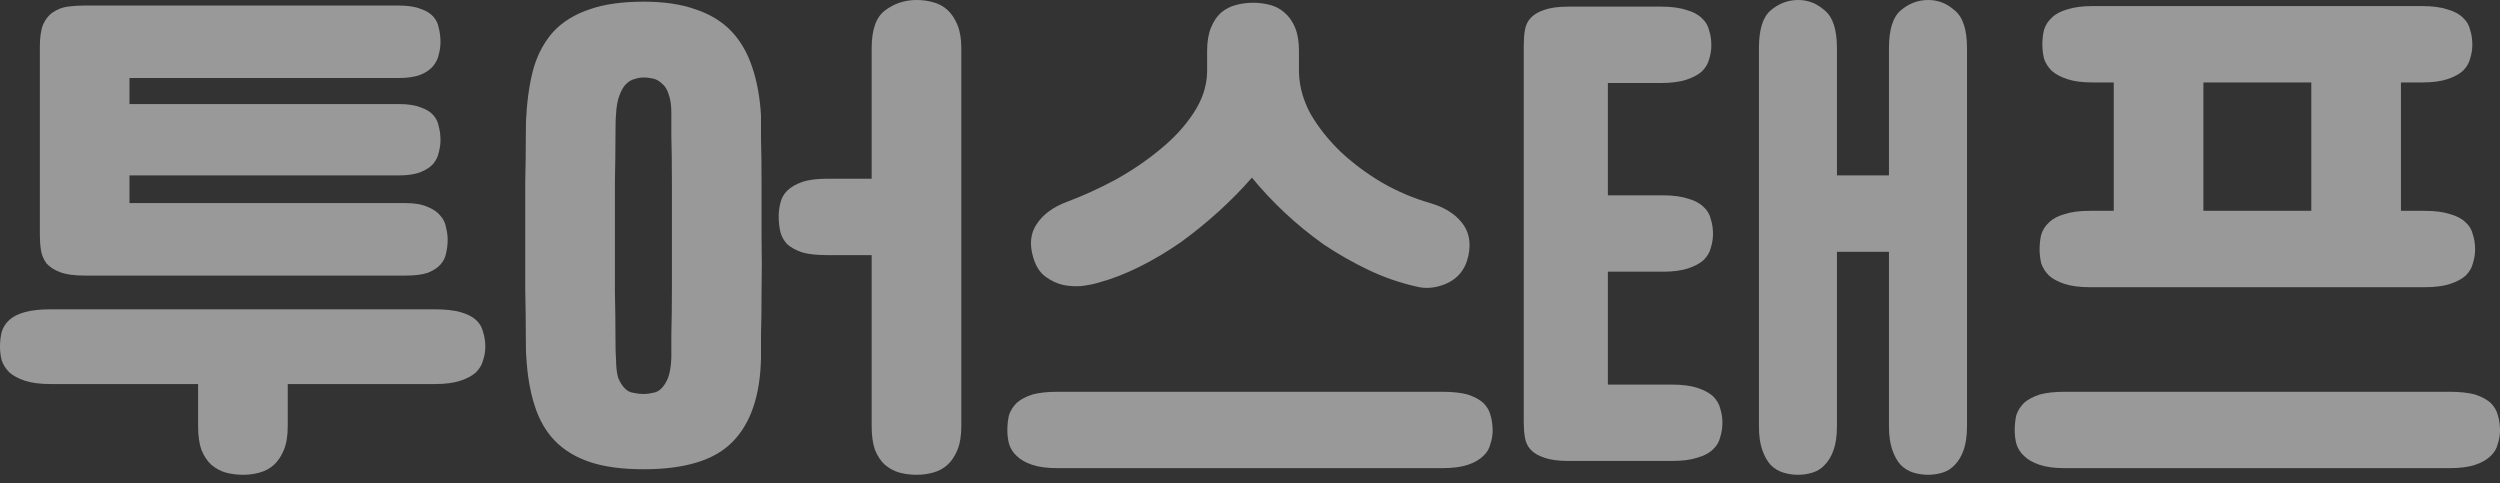 <svg width="150" height="29" viewBox="0 0 150 29" fill="none" xmlns="http://www.w3.org/2000/svg">
<rect x="0" y="0" width="150" height="29" fill="#333333" stroke="none"/>
<path d="M5.08 16.535C4.46 16.535 3.973 16.468 3.619 16.335C3.265 16.203 2.988 16.026 2.789 15.804C2.612 15.561 2.501 15.295 2.457 15.007C2.413 14.72 2.391 14.41 2.391 14.078V2.789C2.391 2.236 2.457 1.793 2.59 1.461C2.745 1.129 2.944 0.885 3.187 0.73C3.453 0.553 3.741 0.443 4.051 0.398C4.383 0.354 4.726 0.332 5.08 0.332H23.905C24.459 0.332 24.902 0.398 25.234 0.531C25.566 0.642 25.82 0.797 25.997 0.996C26.174 1.195 26.285 1.428 26.329 1.693C26.396 1.959 26.429 2.236 26.429 2.523C26.429 2.767 26.396 3.01 26.329 3.254C26.285 3.497 26.174 3.73 25.997 3.951C25.82 4.172 25.566 4.349 25.234 4.482C24.902 4.615 24.459 4.681 23.905 4.681H7.769V6.242H23.905C24.459 6.242 24.902 6.308 25.234 6.441C25.566 6.552 25.82 6.707 25.997 6.906C26.174 7.105 26.285 7.338 26.329 7.603C26.396 7.847 26.429 8.112 26.429 8.4C26.429 8.644 26.396 8.887 26.329 9.131C26.285 9.374 26.174 9.606 25.997 9.828C25.82 10.027 25.566 10.193 25.234 10.326C24.902 10.459 24.459 10.525 23.905 10.525H7.769V12.185H24.337C24.89 12.185 25.333 12.263 25.665 12.418C25.997 12.55 26.252 12.727 26.429 12.949C26.606 13.148 26.717 13.38 26.761 13.646C26.827 13.912 26.86 14.155 26.86 14.377C26.86 14.664 26.827 14.941 26.761 15.207C26.717 15.45 26.606 15.671 26.429 15.871C26.252 16.07 25.997 16.236 25.665 16.369C25.333 16.479 24.89 16.535 24.337 16.535H5.08ZM14.576 28.487C14.222 28.487 13.879 28.443 13.546 28.355C13.237 28.266 12.949 28.111 12.683 27.89C12.44 27.669 12.241 27.37 12.086 26.993C11.953 26.617 11.886 26.141 11.886 25.566V23.042H3.021C2.402 23.042 1.893 22.976 1.494 22.843C1.096 22.71 0.786 22.544 0.564 22.345C0.343 22.124 0.188 21.88 0.1 21.615C0.033 21.349 0 21.083 0 20.818C0 20.486 0.033 20.187 0.1 19.921C0.188 19.634 0.343 19.39 0.564 19.191C0.786 18.992 1.096 18.837 1.494 18.726C1.893 18.615 2.402 18.56 3.021 18.56H26.097C26.717 18.56 27.226 18.615 27.624 18.726C28.023 18.837 28.332 18.992 28.554 19.191C28.775 19.39 28.919 19.634 28.985 19.921C29.074 20.187 29.118 20.486 29.118 20.818C29.118 21.083 29.074 21.349 28.985 21.615C28.919 21.88 28.775 22.124 28.554 22.345C28.332 22.544 28.023 22.71 27.624 22.843C27.226 22.976 26.717 23.042 26.097 23.042H17.265V25.566C17.265 26.141 17.188 26.617 17.033 26.993C16.878 27.37 16.678 27.669 16.435 27.89C16.192 28.111 15.904 28.266 15.572 28.355C15.262 28.443 14.93 28.487 14.576 28.487Z" fill="white" fill-opacity="0.5"/>
<path d="M38.621 28.155C37.337 28.155 36.263 28.012 35.4 27.724C34.537 27.436 33.828 27.004 33.275 26.429C32.744 25.875 32.345 25.178 32.08 24.337C31.814 23.518 31.648 22.566 31.582 21.482C31.56 21.283 31.549 20.818 31.549 20.087C31.549 19.335 31.538 18.449 31.515 17.431C31.515 16.413 31.515 15.328 31.515 14.177C31.515 13.026 31.515 11.942 31.515 10.924C31.538 9.905 31.549 9.031 31.549 8.301C31.549 7.57 31.56 7.105 31.582 6.906C31.648 5.799 31.803 4.825 32.047 3.984C32.312 3.143 32.711 2.435 33.242 1.859C33.795 1.284 34.504 0.852 35.367 0.564C36.23 0.255 37.315 0.1 38.621 0.1C39.838 0.1 40.878 0.255 41.742 0.564C42.605 0.852 43.313 1.284 43.867 1.859C44.42 2.435 44.84 3.154 45.128 4.017C45.416 4.859 45.593 5.821 45.659 6.906C45.659 7.105 45.659 7.581 45.659 8.334C45.682 9.064 45.693 9.939 45.693 10.957C45.693 11.975 45.693 13.059 45.693 14.21C45.715 15.361 45.715 16.446 45.693 17.464C45.693 18.483 45.682 19.368 45.659 20.12C45.659 20.851 45.659 21.305 45.659 21.482C45.615 23.717 45.051 25.389 43.966 26.495C42.904 27.602 41.122 28.155 38.621 28.155ZM38.621 23.64C38.798 23.64 38.975 23.618 39.152 23.573C39.351 23.551 39.528 23.463 39.683 23.308C39.838 23.153 39.971 22.943 40.081 22.677C40.192 22.389 40.258 21.991 40.281 21.482C40.281 21.283 40.281 20.807 40.281 20.054C40.303 19.279 40.314 18.383 40.314 17.365V10.824C40.314 9.784 40.303 8.898 40.281 8.168C40.281 7.437 40.281 6.972 40.281 6.773C40.281 6.308 40.225 5.932 40.115 5.644C40.026 5.357 39.893 5.146 39.716 5.014C39.561 4.859 39.384 4.759 39.185 4.715C38.986 4.67 38.798 4.648 38.621 4.648C38.444 4.648 38.255 4.681 38.056 4.748C37.879 4.792 37.713 4.892 37.558 5.047C37.403 5.202 37.27 5.434 37.16 5.744C37.049 6.032 36.983 6.408 36.961 6.873C36.938 7.072 36.927 7.548 36.927 8.301C36.927 9.053 36.916 9.939 36.894 10.957C36.894 11.975 36.894 13.059 36.894 14.21C36.894 15.361 36.894 16.446 36.894 17.464C36.916 18.483 36.927 19.368 36.927 20.12C36.927 20.851 36.938 21.305 36.961 21.482C36.961 21.991 37.005 22.389 37.093 22.677C37.204 22.943 37.337 23.153 37.492 23.308C37.647 23.463 37.824 23.551 38.023 23.573C38.222 23.618 38.421 23.64 38.621 23.64ZM54.989 28.487C54.635 28.487 54.292 28.443 53.96 28.355C53.65 28.266 53.362 28.111 53.097 27.89C52.853 27.669 52.654 27.37 52.499 26.993C52.366 26.617 52.3 26.141 52.3 25.566V15.306H49.611C48.991 15.306 48.493 15.251 48.116 15.14C47.74 15.007 47.441 14.841 47.22 14.642C47.021 14.421 46.888 14.177 46.822 13.912C46.755 13.624 46.722 13.314 46.722 12.982C46.722 12.716 46.755 12.451 46.822 12.185C46.888 11.897 47.021 11.654 47.22 11.455C47.441 11.233 47.74 11.056 48.116 10.924C48.493 10.791 48.991 10.724 49.611 10.724H52.3V2.889C52.3 1.782 52.566 1.029 53.097 0.631C53.65 0.21 54.281 0 54.989 0C55.343 0 55.675 0.044 55.985 0.133C56.317 0.221 56.605 0.376 56.849 0.598C57.092 0.819 57.291 1.118 57.446 1.494C57.601 1.87 57.679 2.335 57.679 2.889V25.566C57.679 26.141 57.601 26.617 57.446 26.993C57.291 27.37 57.092 27.669 56.849 27.89C56.605 28.111 56.317 28.266 55.985 28.355C55.675 28.443 55.343 28.487 54.989 28.487Z" fill="white" fill-opacity="0.5"/>
<path d="M85.01 17.199C84.014 16.977 83.052 16.645 82.122 16.203C81.192 15.76 80.296 15.251 79.433 14.675C78.591 14.078 77.806 13.436 77.075 12.75C76.345 12.063 75.692 11.366 75.116 10.658C74.519 11.344 73.855 12.019 73.124 12.683C72.394 13.347 71.63 13.967 70.833 14.543C70.036 15.096 69.217 15.583 68.376 16.003C67.535 16.424 66.705 16.745 65.886 16.966C65.576 17.055 65.233 17.121 64.857 17.166C64.503 17.188 64.148 17.166 63.794 17.099C63.418 17.011 63.064 16.845 62.732 16.601C62.4 16.358 62.156 15.981 62.001 15.472C61.758 14.675 61.824 14 62.201 13.447C62.577 12.871 63.175 12.429 63.993 12.119C64.945 11.765 65.919 11.322 66.915 10.791C67.911 10.237 68.808 9.629 69.605 8.965C70.424 8.301 71.088 7.581 71.597 6.806C72.128 6.01 72.405 5.191 72.427 4.349V3.055C72.427 2.501 72.504 2.036 72.659 1.66C72.814 1.284 73.013 0.985 73.257 0.764C73.522 0.542 73.821 0.387 74.153 0.299C74.485 0.21 74.829 0.166 75.183 0.166C75.537 0.166 75.88 0.21 76.212 0.299C76.544 0.387 76.832 0.542 77.075 0.764C77.341 0.985 77.551 1.284 77.706 1.66C77.861 2.036 77.938 2.501 77.938 3.055V4.349C77.96 5.191 78.193 6.021 78.636 6.84C79.1 7.636 79.698 8.389 80.429 9.097C81.159 9.784 81.989 10.403 82.919 10.957C83.848 11.488 84.811 11.897 85.807 12.185C86.648 12.429 87.279 12.816 87.7 13.347C88.142 13.879 88.275 14.554 88.098 15.373C87.899 16.236 87.39 16.811 86.571 17.099C86.328 17.188 86.073 17.243 85.807 17.265C85.542 17.287 85.276 17.265 85.01 17.199ZM63.462 28.089C62.843 28.089 62.333 28.023 61.935 27.89C61.536 27.757 61.227 27.58 61.005 27.359C60.784 27.159 60.629 26.916 60.541 26.628C60.474 26.363 60.441 26.097 60.441 25.831C60.441 25.499 60.474 25.189 60.541 24.902C60.629 24.636 60.784 24.392 61.005 24.171C61.227 23.972 61.536 23.806 61.935 23.673C62.333 23.562 62.843 23.507 63.462 23.507H86.538C87.157 23.507 87.667 23.562 88.065 23.673C88.463 23.806 88.773 23.972 88.995 24.171C89.216 24.392 89.36 24.636 89.426 24.902C89.515 25.189 89.559 25.499 89.559 25.831C89.559 26.097 89.515 26.363 89.426 26.628C89.36 26.916 89.216 27.159 88.995 27.359C88.773 27.58 88.463 27.757 88.065 27.89C87.667 28.023 87.157 28.089 86.538 28.089H63.462Z" fill="white" fill-opacity="0.5"/>
<path d="M107.893 28.487C107.583 28.487 107.284 28.443 106.997 28.355C106.709 28.266 106.454 28.111 106.233 27.89C106.034 27.669 105.868 27.37 105.735 26.993C105.602 26.617 105.536 26.141 105.536 25.566V2.889C105.536 1.782 105.768 1.029 106.233 0.631C106.72 0.21 107.273 0 107.893 0C108.491 0 109.022 0.21 109.487 0.631C109.974 1.029 110.217 1.782 110.217 2.889V10.525H113.338V2.889C113.338 1.782 113.571 1.029 114.036 0.631C114.523 0.21 115.076 0 115.696 0C116.293 0 116.825 0.21 117.289 0.631C117.776 1.029 118.02 1.782 118.02 2.889V25.566C118.02 26.141 117.953 26.617 117.821 26.993C117.688 27.37 117.511 27.669 117.289 27.89C117.09 28.111 116.847 28.266 116.559 28.355C116.271 28.443 115.983 28.487 115.696 28.487C115.386 28.487 115.087 28.443 114.799 28.355C114.511 28.266 114.257 28.111 114.036 27.89C113.836 27.669 113.67 27.37 113.538 26.993C113.405 26.617 113.338 26.141 113.338 25.566V15.107H110.217V25.566C110.217 26.141 110.151 26.617 110.018 26.993C109.885 27.37 109.708 27.669 109.487 27.89C109.288 28.111 109.044 28.266 108.756 28.355C108.469 28.443 108.181 28.487 107.893 28.487ZM94.114 27.657C93.495 27.657 93.008 27.591 92.653 27.458C92.299 27.348 92.023 27.181 91.823 26.96C91.646 26.761 91.536 26.517 91.491 26.23C91.447 25.964 91.425 25.665 91.425 25.333V2.723C91.425 2.391 91.447 2.092 91.491 1.826C91.536 1.538 91.646 1.295 91.823 1.096C92.023 0.874 92.299 0.708 92.653 0.598C93.008 0.465 93.495 0.398 94.114 0.398H99.659C100.279 0.398 100.788 0.465 101.186 0.598C101.585 0.708 101.895 0.874 102.116 1.096C102.337 1.295 102.481 1.538 102.548 1.826C102.636 2.092 102.68 2.391 102.68 2.723C102.68 2.988 102.636 3.265 102.548 3.553C102.481 3.818 102.337 4.062 102.116 4.283C101.895 4.482 101.585 4.648 101.186 4.781C100.788 4.914 100.279 4.98 99.659 4.98H96.472V11.72H99.759C100.378 11.72 100.888 11.787 101.286 11.92C101.684 12.03 101.994 12.196 102.216 12.418C102.437 12.617 102.581 12.86 102.647 13.148C102.736 13.414 102.78 13.713 102.78 14.044C102.78 14.31 102.736 14.587 102.647 14.875C102.581 15.14 102.437 15.384 102.216 15.605C101.994 15.804 101.684 15.97 101.286 16.103C100.888 16.236 100.378 16.302 99.759 16.302H96.472V23.076H100.323C100.943 23.076 101.452 23.142 101.85 23.275C102.249 23.407 102.559 23.573 102.78 23.773C103.001 23.994 103.145 24.238 103.212 24.503C103.3 24.791 103.345 25.068 103.345 25.333C103.345 25.665 103.3 25.964 103.212 26.23C103.145 26.517 103.001 26.761 102.78 26.96C102.559 27.181 102.249 27.348 101.85 27.458C101.452 27.591 100.943 27.657 100.323 27.657H94.114Z" fill="white" fill-opacity="0.5"/>
<path d="M125.397 17.232C124.777 17.232 124.268 17.166 123.87 17.033C123.471 16.9 123.162 16.734 122.94 16.535C122.719 16.313 122.564 16.07 122.475 15.804C122.409 15.517 122.376 15.24 122.376 14.974C122.376 14.642 122.409 14.343 122.475 14.078C122.564 13.79 122.719 13.546 122.94 13.347C123.162 13.126 123.471 12.96 123.87 12.849C124.268 12.716 124.777 12.65 125.397 12.65H126.825V4.947H125.563C124.943 4.947 124.434 4.881 124.036 4.748C123.638 4.615 123.328 4.449 123.106 4.25C122.885 4.029 122.73 3.785 122.641 3.519C122.575 3.232 122.542 2.955 122.542 2.689C122.542 2.357 122.575 2.059 122.641 1.793C122.73 1.505 122.885 1.262 123.106 1.062C123.328 0.841 123.638 0.675 124.036 0.564C124.434 0.432 124.943 0.365 125.563 0.365H145.319C145.938 0.365 146.447 0.432 146.846 0.564C147.244 0.675 147.554 0.841 147.775 1.062C147.997 1.262 148.141 1.505 148.207 1.793C148.296 2.059 148.34 2.357 148.34 2.689C148.34 2.955 148.296 3.232 148.207 3.519C148.141 3.785 147.997 4.029 147.775 4.25C147.554 4.449 147.244 4.615 146.846 4.748C146.447 4.881 145.938 4.947 145.319 4.947H144.057V12.65H145.485C146.104 12.65 146.613 12.716 147.012 12.849C147.41 12.96 147.72 13.126 147.941 13.347C148.163 13.546 148.307 13.79 148.373 14.078C148.462 14.343 148.506 14.642 148.506 14.974C148.506 15.24 148.462 15.517 148.373 15.804C148.307 16.07 148.163 16.313 147.941 16.535C147.72 16.734 147.41 16.9 147.012 17.033C146.613 17.166 146.104 17.232 145.485 17.232H125.397ZM123.903 28.089C123.283 28.089 122.774 28.023 122.376 27.89C121.977 27.757 121.668 27.58 121.446 27.359C121.225 27.159 121.07 26.916 120.981 26.628C120.915 26.363 120.882 26.097 120.882 25.831C120.882 25.499 120.915 25.189 120.981 24.902C121.07 24.636 121.225 24.392 121.446 24.171C121.668 23.972 121.977 23.806 122.376 23.673C122.774 23.562 123.283 23.507 123.903 23.507H146.979C147.598 23.507 148.107 23.562 148.506 23.673C148.904 23.806 149.214 23.972 149.436 24.171C149.657 24.392 149.801 24.636 149.867 24.902C149.956 25.189 150 25.499 150 25.831C150 26.097 149.956 26.363 149.867 26.628C149.801 26.916 149.657 27.159 149.436 27.359C149.214 27.58 148.904 27.757 148.506 27.89C148.107 28.023 147.598 28.089 146.979 28.089H123.903ZM138.678 12.65V4.947H132.204V12.65H138.678Z" fill="white" fill-opacity="0.5"/>
</svg>

